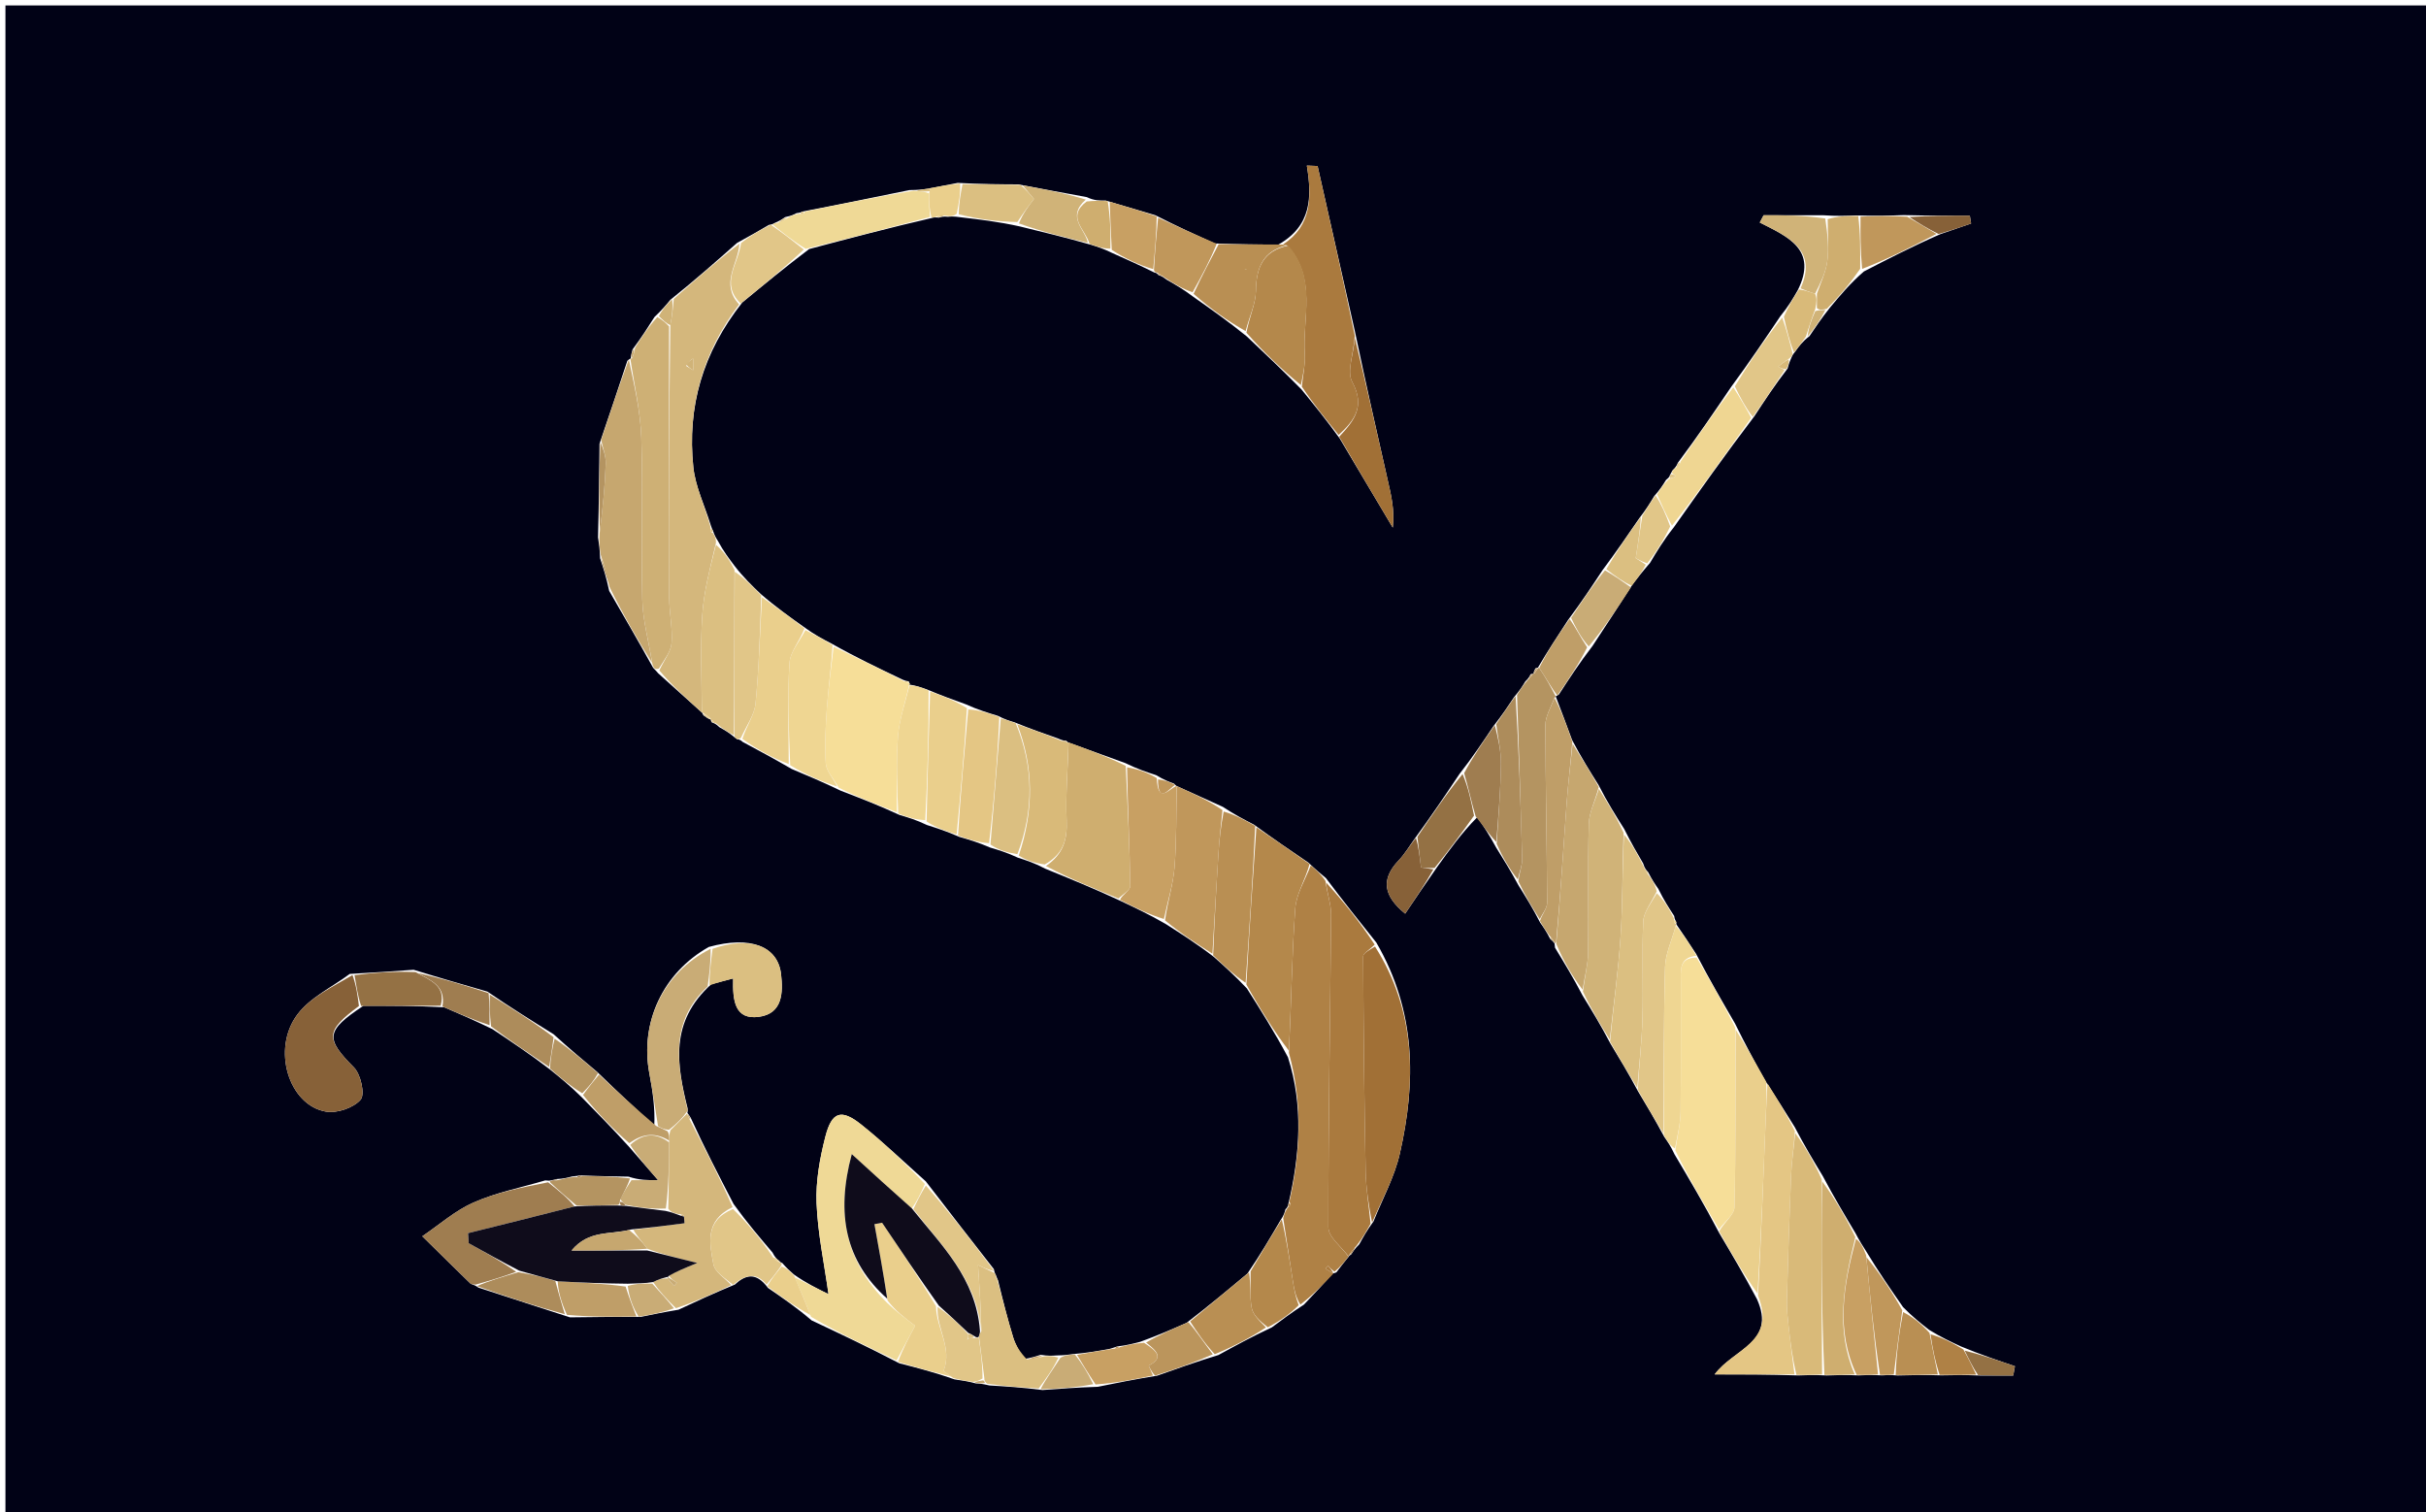 <svg version="1.1" id="Layer_1" xmlns="http://www.w3.org/2000/svg" xmlns:xlink="http://www.w3.org/1999/xlink" x="0px" y="0px"
	 width="100%" viewBox="0 0 446 278" enable-background="new 0 0 446 278" xml:space="preserve">
<path fill="#010216" opacity="1" stroke="none" 
	d="
M320,279 
	C213.333,279 107.167,279 1,279 
	C1,186.333 1,93.667 1,1 
	C149.667,1 298.333,1 447,1 
	C447,93.667 447,186.333 447,279 
	C404.833,279 362.667,279 320,279 
M281.379,123.952 
	C281.228,124.296 281.077,124.64 280.414,125.275 
	C279.908,126.1 279.401,126.925 278.354,128.142 
	C277.258,129.798 276.162,131.454 274.54,133.511 
	C272.654,136.325 270.769,139.139 268.309,142.289 
	C265.731,146.14 263.153,149.99 260.05,154.214 
	C259.086,155.537 258.254,156.986 257.134,158.161 
	C253.827,161.628 254.321,164.677 258.33,167.957 
	C260.178,165.219 261.969,162.565 264.2,159.393 
	C266.463,156.242 268.726,153.09 271.592,150.219 
	C272.703,151.849 273.813,153.479 275.045,155.782 
	C276.354,157.877 277.662,159.972 279.15,162.727 
	C280.456,164.812 281.763,166.897 283.143,169.595 
	C283.72,170.408 284.297,171.222 284.993,172.612 
	C285.28,172.854 285.567,173.097 285.785,173.43 
	C285.785,173.43 285.824,173.538 285.875,174.208 
	C287.532,176.926 289.189,179.644 290.964,183.036 
	C292.623,185.73 294.283,188.425 296.044,191.804 
	C297.698,194.53 299.352,197.256 301.167,200.661 
	C302.712,203.231 304.258,205.801 305.96,208.986 
	C306.557,209.839 307.153,210.692 307.856,212.214 
	C310.583,216.806 313.31,221.398 316.083,226.694 
	C318.336,230.489 320.589,234.284 323.013,238.829 
	C326.586,246.822 318.742,247.899 315.227,252.65 
	C320.119,252.65 325.012,252.65 330.604,252.844 
	C332.061,252.784 333.519,252.724 335.82,252.849 
	C337.54,252.784 339.26,252.72 341.678,252.838 
	C342.874,252.779 344.069,252.721 345.977,252.833 
	C346.704,252.781 347.431,252.729 348.85,252.851 
	C351.318,252.786 353.785,252.721 356.92,252.829 
	C359.048,252.784 361.176,252.739 363.976,252.859 
	C366.022,252.859 368.068,252.859 370.114,252.859 
	C370.218,252.288 370.321,251.716 370.425,251.144 
	C367.288,250.081 364.152,249.017 360.514,247.517 
	C358.685,246.67 356.856,245.824 354.65,244.462 
	C353.153,243.287 351.657,242.111 349.873,240.297 
	C347.631,237.079 345.389,233.86 343.062,229.995 
	C342.481,229.098 341.9,228.202 341.104,226.677 
	C339.155,223.416 337.207,220.156 335.103,216.194 
	C333.421,213.417 331.738,210.639 329.939,207.177 
	C328.272,204.507 326.606,201.836 324.486,198.601 
	C322.685,195.339 320.884,192.077 318.959,188.13 
	C316.61,184.095 314.262,180.061 311.815,175.355 
	C310.6,173.5 309.385,171.644 308.152,169.872 
	C308.152,169.872 308.238,169.87 308.139,169.409 
	C308.139,169.409 307.848,169.037 307.784,168.382 
	C306.834,166.929 305.884,165.476 304.876,163.408 
	C304.3,162.59 303.725,161.772 302.986,160.301 
	C302.677,159.991 302.367,159.68 302.079,158.723 
	C300.975,156.838 299.87,154.953 298.607,152.409 
	C297.05,149.948 295.494,147.486 293.892,144.327 
	C292.298,141.792 290.703,139.257 289.012,136.025 
	C288.024,133.352 287.035,130.679 285.997,127.999 
	C285.997,127.999 286.025,128.041 286.585,127.675 
	C288.446,124.81 290.308,121.944 292.767,118.752 
	C295.124,115.162 297.48,111.572 300.143,107.408 
	C301.04,106.248 301.937,105.088 303.334,103.483 
	C304.581,101.39 305.828,99.298 307.721,96.928 
	C312.46,90.216 317.199,83.503 322.535,76.502 
	C324.383,73.676 326.232,70.849 328.634,67.74 
	C328.789,67.173 328.944,66.606 329.336,65.743 
	C329.433,65.509 329.512,65.269 330.081,64.567 
	C330.72,63.672 331.358,62.777 332.643,61.804 
	C333.724,60.192 334.805,58.581 336.415,56.56 
	C338.268,54.329 340.121,52.098 342.672,49.897 
	C347.115,47.598 351.558,45.298 356.748,43.031 
	C358.622,42.385 360.496,41.739 362.37,41.093 
	C362.294,40.613 362.218,40.134 362.141,39.654 
	C358.363,39.654 354.584,39.654 349.999,39.543 
	C347.346,39.634 344.693,39.725 341.195,39.604 
	C339.466,39.675 337.737,39.745 335.113,39.566 
	C331.483,39.566 327.854,39.566 324.224,39.566 
	C323.989,40.013 323.754,40.459 323.519,40.906 
	C328.66,43.514 334.262,45.875 330.483,53.384 
	C329.633,54.859 328.783,56.334 327.316,58.109 
	C324.502,62.294 321.689,66.478 318.308,71.057 
	C315.187,75.662 312.066,80.267 308.459,85.077 
	C308.333,85.388 308.207,85.699 307.717,86.228 
	C307.465,86.417 307.36,86.667 306.983,87.373 
	C306.936,87.559 306.889,87.745 306.287,88.225 
	C305.738,89.115 305.189,90.004 304.101,91.216 
	C303.375,92.422 302.649,93.628 301.385,95.247 
	C299.297,98.296 297.208,101.345 294.627,104.793 
	C292.696,107.723 290.765,110.652 288.266,113.985 
	C286.38,116.863 284.494,119.742 282.705,122.777 
	C282.705,122.777 282.852,122.666 282.268,122.858 
	C282.092,123.218 281.916,123.579 281.929,123.941 
	C281.929,123.941 281.921,123.751 281.379,123.952 
M130.863,132.805 
	C131.228,132.919 131.594,133.034 132.267,133.685 
	C133.157,134.179 134.047,134.673 135.134,135.618 
	C135.134,135.618 135.539,135.898 135.539,135.898 
	C135.539,135.898 136.03,135.876 136.507,136.368 
	C139.338,137.882 142.168,139.396 145.542,141.358 
	C148.363,142.541 151.183,143.724 154.565,145.355 
	C158.007,146.674 161.45,147.993 165.361,149.807 
	C166.886,150.254 168.411,150.702 170.415,151.663 
	C172.233,152.238 174.052,152.814 176.372,153.845 
	C178.083,154.335 179.795,154.826 182.018,155.8 
	C183.56,156.256 185.102,156.713 187.136,157.668 
	C188.68,158.16 190.224,158.653 192.215,159.714 
	C196.687,161.532 201.159,163.35 206.14,165.673 
	C208.724,166.897 211.308,168.121 214.304,169.852 
	C217.169,171.675 220.034,173.497 223.159,175.905 
	C225.097,177.633 227.035,179.36 229.236,181.709 
	C231.749,185.666 234.261,189.623 236.783,194.361 
	C239.596,203.217 239.033,212.104 236.824,221.451 
	C236.824,221.451 236.766,221.937 236.32,222.296 
	C236.183,222.844 236.046,223.393 235.375,224.375 
	C233.554,227.489 231.733,230.603 229.342,234.099 
	C225.829,237.039 222.315,239.98 218.145,243.17 
	C215.554,244.31 212.963,245.451 209.6,246.669 
	C208.354,246.993 207.109,247.317 205.493,247.498 
	C205.213,247.544 204.997,247.686 204.061,247.946 
	C202.042,248.319 200.023,248.691 197.241,248.92 
	C196.484,249.033 195.727,249.145 194.227,249.168 
	C193.483,249.222 192.739,249.276 191.307,249.058 
	C190.463,249.332 189.619,249.607 188.122,249.859 
	C187.496,248.537 186.703,247.267 186.278,245.884 
	C185.263,242.584 184.422,239.23 183.511,235.497 
	C183.448,235.217 183.289,235.011 183.091,234.393 
	C183.091,234.393 182.808,233.994 182.714,233.301 
	C178.667,228.121 174.619,222.94 170.203,217.168 
	C166.264,213.674 162.456,210.014 158.346,206.734 
	C154.66,203.792 152.915,204.329 151.726,208.98 
	C150.714,212.938 149.955,217.131 150.117,221.178 
	C150.339,226.762 151.531,232.307 152.312,237.901 
	C150.225,236.867 148.154,235.839 145.946,234.282 
	C145.273,233.691 144.599,233.1 143.817,232.179 
	C143.817,232.179 143.477,232.111 143.207,231.735 
	C142.853,231.467 142.5,231.198 142.012,230.241 
	C139.672,227.5 137.331,224.758 134.858,221.325 
	C132.202,216.214 129.546,211.104 126.977,205.475 
	C126.797,205.188 126.616,204.901 126.357,204.558 
	C126.357,204.558 126.453,204.559 126.412,203.745 
	C124.41,195.742 123.066,187.848 130.771,180.921 
	C131.997,180.598 133.223,180.274 134.783,179.863 
	C134.67,184.029 135.116,187.511 139.529,186.919 
	C143.923,186.33 143.954,182.399 143.598,179.139 
	C143.027,173.905 137.929,171.981 130.317,174.073 
	C121.89,178.804 117.609,187.97 119.383,197.342 
	C119.99,200.545 120.446,203.777 120.28,206.952 
	C116.895,203.815 113.509,200.677 109.761,197.025 
	C107.223,194.904 104.686,192.784 101.778,190.122 
	C97.868,187.698 93.958,185.275 89.609,182.287 
	C85.361,181.064 81.113,179.842 76.045,178.273 
	C72.373,178.535 68.701,178.798 64.295,179.036 
	C61.052,181.462 57.074,183.329 54.718,186.429 
	C49.879,192.794 53.064,203.158 59.919,204.348 
	C61.951,204.7 64.996,203.654 66.303,202.145 
	C67.14,201.178 66.338,197.504 65.075,196.229 
	C59.837,190.943 59.781,189.54 66.809,184.897 
	C71.544,184.89 76.28,184.882 81.668,185.165 
	C84.453,186.368 87.239,187.57 90.567,189.204 
	C94.031,191.511 97.494,193.818 101.245,196.702 
	C103.065,198.18 104.884,199.658 106.996,201.75 
	C109.775,204.577 112.554,207.404 115.677,210.846 
	C117.35,212.77 119.022,214.694 120.985,216.952 
	C119.002,216.952 117.539,216.952 115.554,216.301 
	C112.7,216.257 109.846,216.213 106.496,216.066 
	C106.338,216.124 106.18,216.183 105.168,216.267 
	C104.353,216.483 103.538,216.699 102.32,216.742 
	C101.916,216.85 101.511,216.959 101.066,217.026 
	C101.066,217.026 101.046,217.08 100.241,216.989 
	C95.833,218.299 91.25,219.209 87.074,221.046 
	C83.676,222.54 80.765,225.144 77.639,227.257 
	C80.584,230.159 83.523,233.069 86.492,235.947 
	C86.689,236.137 87.119,236.087 87.947,236.694 
	C93.294,238.437 98.641,240.18 104.787,242.165 
	C108.859,242.113 112.931,242.061 117.812,242.077 
	C119.878,241.65 121.943,241.224 124.73,240.763 
	C127.964,239.254 131.199,237.744 135.089,236.141 
	C137.038,234.332 138.987,233.772 141.193,236.758 
	C143.785,238.532 146.378,240.307 149.21,242.725 
	C154.417,245.176 159.625,247.627 165.333,250.609 
	C168.551,251.432 171.768,252.256 175.486,253.569 
	C176.632,253.725 177.778,253.88 179.419,254.315 
	C179.964,254.333 180.51,254.351 181.907,254.686 
	C184.923,254.867 187.939,255.047 191.648,255.527 
	C194.76,255.293 197.873,255.059 201.819,254.932 
	C205.201,254.241 208.583,253.551 212.735,252.89 
	C216.254,251.637 219.772,250.385 224.002,249.09 
	C227.051,247.416 230.1,245.742 233.818,244.006 
	C235.582,242.683 237.345,241.36 239.726,239.817 
	C241.533,237.915 243.34,236.012 245.031,234.032 
	C245.031,234.032 245.11,234.146 245.681,233.894 
	C246.42,232.923 247.159,231.952 247.977,230.963 
	C247.977,230.963 247.956,230.884 248.445,230.558 
	C248.748,230.061 249.051,229.563 249.884,228.742 
	C250.579,227.476 251.274,226.21 252.511,224.522 
	C254.162,220.367 256.382,216.34 257.355,212.032 
	C260.313,198.939 260.411,186.007 253.031,173.273 
	C250.024,169.516 247.016,165.758 243.768,161.428 
	C242.835,160.648 241.902,159.869 240.538,158.576 
	C237.352,156.414 234.166,154.251 230.537,151.594 
	C228.775,150.686 227.014,149.778 224.805,148.319 
	C221.981,147.051 219.157,145.782 216.3,144.48 
	C216.3,144.48 216.253,144.484 215.828,144.052 
	C214.889,143.702 213.95,143.351 212.549,142.496 
	C210.824,141.933 209.099,141.369 206.876,140.274 
	C203.403,139.01 199.93,137.747 196.422,136.499 
	C196.422,136.499 196.386,136.504 196.006,136.164 
	C195.673,136.151 195.34,136.137 194.417,135.72 
	C191.947,134.858 189.476,133.996 186.46,132.763 
	C185.635,132.524 184.811,132.285 183.447,131.589 
	C181.632,131.039 179.817,130.489 177.516,129.454 
	C175.343,128.676 173.169,127.899 170.437,126.748 
	C169.398,126.374 168.359,126 167.114,125.84 
	C167.114,125.84 167.351,125.661 167.034,125.241 
	C166.694,125.204 166.353,125.167 165.441,124.695 
	C161.377,122.758 157.313,120.82 152.879,118.313 
	C151.275,117.481 149.671,116.649 147.733,115.216 
	C145.179,113.403 142.625,111.59 139.837,109.175 
	C138.263,107.668 136.689,106.161 135.037,104.021 
	C134.018,102.683 132.998,101.345 131.972,99.42 
	C131.667,98.941 131.362,98.462 131.046,97.474 
	C130.955,97.331 130.864,97.188 130.601,96.34 
	C129.518,92.857 127.837,89.437 127.463,85.879 
	C126.305,74.881 129.17,64.834 136.458,55.612 
	C140.327,52.422 144.196,49.232 148.758,45.783 
	C156.166,43.815 163.573,41.847 171.49,40.031 
	C171.66,39.982 171.83,39.933 172.619,40.01 
	C173.015,39.882 173.411,39.753 174.28,39.852 
	C174.795,39.802 175.31,39.751 176.546,39.934 
	C180.016,40.335 183.485,40.736 187.513,41.63 
	C191.669,42.636 195.825,43.642 200.61,45.008 
	C201.733,45.36 202.855,45.712 204.487,46.514 
	C206.99,47.628 209.493,48.741 212.256,50.114 
	C212.256,50.114 212.621,50.087 212.952,50.554 
	C213.305,50.671 213.659,50.789 214.449,51.396 
	C215.968,52.262 217.487,53.128 219.373,54.554 
	C222.554,56.789 225.735,59.024 229.213,61.84 
	C232.456,64.904 235.699,67.967 239.285,71.609 
	C241.555,74.392 243.826,77.176 246.3,80.608 
	C249.55,86.068 252.799,91.529 256.049,96.989 
	C256.421,93.73 255.731,90.953 255.097,88.163 
	C253.092,79.348 251.109,70.528 249.085,60.905 
	C246.8,50.776 244.514,40.647 242.229,30.518 
	C241.57,30.493 240.91,30.467 240.251,30.442 
	C241.201,36.165 241.158,41.516 234.977,44.987 
	C231.334,44.951 227.691,44.916 223.305,44.752 
	C219.84,43.177 216.374,41.602 212.386,39.559 
	C209.596,38.734 206.805,37.91 203.261,36.856 
	C202.214,36.878 201.166,36.901 199.796,36.237 
	C195.863,35.518 191.931,34.798 187.208,33.897 
	C183.789,33.88 180.369,33.862 176.068,33.622 
	C174.365,33.948 172.662,34.274 170.528,34.706 
	C169.72,34.817 168.912,34.928 167.185,34.946 
	C160.777,36.262 154.369,37.577 147.437,38.904 
	C147.295,39.005 147.153,39.106 146.444,39.182 
	C145.955,39.437 145.467,39.692 144.347,39.908 
	C143.858,40.255 143.368,40.602 142.408,40.994 
	C142.408,40.994 142.028,41.275 141.355,41.347 
	C139.605,42.367 137.855,43.387 135.501,44.659 
	C131.625,48.088 127.749,51.516 123.246,55.111 
	C122.463,56.057 121.68,57.004 120.322,58.275 
	C119.134,60.153 117.946,62.032 116.285,64.248 
	C116.136,64.799 115.987,65.349 115.946,65.943 
	C115.946,65.943 115.87,65.855 115.336,66.314 
	C113.73,71.168 112.123,76.022 110.214,81.575 
	C110.158,87.047 110.103,92.519 109.944,98.793 
	C110.105,99.847 110.267,100.9 110.328,102.655 
	C110.904,104.395 111.479,106.135 111.999,108.634 
	C114.631,113.167 117.264,117.701 120.024,122.672 
	C120.202,122.957 120.459,123.097 120.982,123.748 
	C123.659,126.148 126.337,128.548 129.049,131.001 
	C129.049,131.001 129.096,130.96 129.315,131.494 
	C129.779,131.829 130.244,132.165 130.752,132.311 
	C130.752,132.311 130.557,132.307 130.863,132.805 
z"/>
<path fill="#D4B77C" opacity="1" stroke="none" 
	d="
M131.057,97.984 
	C131.362,98.462 131.667,98.941 131.613,99.843 
	C130.504,104.57 129.368,108.851 129.095,113.186 
	C128.723,119.085 129.01,125.026 129.015,130.949 
	C126.337,128.548 123.659,126.148 121.213,123.245 
	C122.154,121.23 123.356,119.753 123.465,118.198 
	C123.659,115.431 123.036,112.618 123.027,109.823 
	C122.975,93.216 123,76.608 123.227,59.769 
	C123.593,58.007 123.733,56.476 123.873,54.945 
	C127.749,51.516 131.625,48.088 135.938,44.795 
	C135.71,48.584 132.34,52.116 135.879,55.958 
	C129.17,64.834 126.305,74.881 127.463,85.879 
	C127.837,89.437 129.518,92.857 130.606,96.821 
	C130.57,97.63 130.719,97.857 131.057,97.984 
M126.147,67.27 
	C126.576,67.531 127.005,67.791 127.434,68.052 
	C127.43,67.336 127.427,66.621 127.423,65.906 
	C126.997,66.172 126.571,66.438 126.147,67.27 
z"/>
<path fill="#AF8145" opacity="1" stroke="none" 
	d="
M245.146,234.11 
	C243.34,236.012 241.533,237.915 239.059,239.818 
	C238.151,238.35 237.899,236.882 237.671,235.41 
	C237.078,231.588 236.495,227.764 235.909,223.942 
	C236.046,223.393 236.183,222.844 236.694,222.05 
	C237.346,221.546 237.332,221.279 237.027,221.005 
	C239.033,212.104 239.596,203.217 236.955,193.54 
	C237.418,184.138 237.5,175.543 238.125,166.988 
	C238.321,164.3 239.98,161.72 240.969,159.09 
	C241.902,159.869 242.835,160.648 243.684,161.956 
	C243.987,164.344 244.724,166.207 244.71,168.063 
	C244.557,187.252 244.18,206.439 244.214,225.626 
	C244.217,227.413 246.613,229.196 247.898,230.981 
	C247.159,231.952 246.42,232.923 245.329,233.758 
	C244.699,233.307 244.421,232.991 244.143,232.675 
	C243.993,232.86 243.843,233.044 243.693,233.229 
	C244.177,233.522 244.662,233.816 245.146,234.11 
z"/>
<path fill="#AA7A3E" opacity="1" stroke="none" 
	d="
M247.938,230.972 
	C246.613,229.196 244.217,227.413 244.214,225.626 
	C244.18,206.439 244.557,187.252 244.71,168.063 
	C244.724,166.207 243.987,164.344 243.804,162.243 
	C247.016,165.758 250.024,169.516 252.721,173.646 
	C251.784,174.617 250.607,175.216 250.61,175.81 
	C250.669,188.948 250.805,202.087 251.06,215.223 
	C251.123,218.468 251.653,221.704 251.969,224.944 
	C251.274,226.21 250.579,227.476 249.351,229.044 
	C248.531,229.859 248.244,230.371 247.956,230.884 
	C247.956,230.884 247.977,230.963 247.938,230.972 
z"/>
<path fill="#EFD996" opacity="1" stroke="none" 
	d="
M164.832,250.079 
	C159.625,247.627 154.417,245.176 149.086,242.051 
	C148.003,239.189 147.042,237 146.082,234.812 
	C148.154,235.839 150.225,236.867 152.312,237.901 
	C151.531,232.307 150.339,226.762 150.117,221.178 
	C149.955,217.131 150.714,212.938 151.726,208.98 
	C152.915,204.329 154.66,203.792 158.346,206.734 
	C162.456,210.014 166.264,213.674 170.03,217.647 
	C169.212,219.509 168.566,220.893 167.617,222.116 
	C163.875,218.811 160.435,215.668 156.593,212.159 
	C153.621,223.212 155.455,231.928 163.095,239.498 
	C164.629,240.966 166.103,242.085 168.239,243.708 
	C167.164,245.719 165.998,247.899 164.832,250.079 
z"/>
<path fill="#F6DE98" opacity="1" stroke="none" 
	d="
M316.037,225.99 
	C313.31,221.398 310.583,216.806 307.988,211.461 
	C308.414,208.605 308.935,206.505 308.962,204.398 
	C309.063,196.47 308.988,188.539 309.013,180.609 
	C309.02,178.511 308.551,176.034 311.914,176.026 
	C314.262,180.061 316.61,184.095 319.001,188.896 
	C319.03,200.412 319.121,211.165 318.87,221.91 
	C318.837,223.291 317.025,224.631 316.037,225.99 
z"/>
<path fill="#F6DE98" opacity="1" stroke="none" 
	d="
M153.249,118.882 
	C157.313,120.82 161.377,122.758 165.912,125.083 
	C166.705,125.534 167.028,125.598 167.351,125.661 
	C167.351,125.661 167.114,125.84 167.085,126.132 
	C166.372,129.387 165.32,132.322 165.088,135.32 
	C164.728,139.961 164.929,144.646 164.893,149.312 
	C161.45,147.993 158.007,146.674 154.19,144.807 
	C153.113,142.955 151.891,141.683 151.81,140.342 
	C151.602,136.892 151.778,133.404 152.03,129.947 
	C152.299,126.249 152.831,122.57 153.249,118.882 
z"/>
<path fill="#AA7A3E" opacity="1" stroke="none" 
	d="
M235.89,44.916 
	C241.158,41.516 241.201,36.165 240.251,30.442 
	C240.91,30.467 241.57,30.493 242.229,30.518 
	C244.514,40.647 246.8,50.776 249.069,61.739 
	C248.829,65.151 247.564,68.291 248.59,70.196 
	C251,74.669 249.041,77.259 246.096,79.959 
	C243.826,77.176 241.555,74.392 239.331,71.073 
	C239.559,68.753 240,66.949 239.878,65.185 
	C239.41,58.432 242.178,51.163 236.594,45.102 
	C236.357,45.052 235.89,44.916 235.89,44.916 
z"/>
<path fill="#CEB075" opacity="1" stroke="none" 
	d="
M123,60 
	C123,76.608 122.975,93.216 123.027,109.823 
	C123.036,112.618 123.659,115.431 123.465,118.198 
	C123.356,119.753 122.154,121.23 121.12,122.917 
	C120.459,123.097 120.202,122.957 119.934,122.052 
	C119.229,117.725 118.176,114.028 118.083,110.308 
	C117.835,100.367 118.223,90.408 117.903,80.472 
	C117.745,75.583 116.58,70.726 115.87,65.855 
	C115.87,65.855 115.946,65.943 116.18,65.897 
	C116.529,65.205 116.644,64.558 116.758,63.91 
	C117.946,62.032 119.134,60.153 120.847,58.287 
	C121.915,58.866 122.457,59.433 123,60 
z"/>
<path fill="#A17036" opacity="1" stroke="none" 
	d="
M252.24,224.733 
	C251.653,221.704 251.123,218.468 251.06,215.223 
	C250.805,202.087 250.669,188.948 250.61,175.81 
	C250.607,175.216 251.784,174.617 252.782,173.996 
	C260.411,186.007 260.313,198.939 257.355,212.032 
	C256.382,216.34 254.162,220.367 252.24,224.733 
z"/>
<path fill="#CFAE6F" opacity="1" stroke="none" 
	d="
M196.457,136.484 
	C199.93,137.747 203.403,139.01 206.955,140.786 
	C207.322,148.489 207.68,155.678 207.795,162.871 
	C207.807,163.625 206.387,164.402 205.632,165.168 
	C201.159,163.35 196.687,161.532 192.289,159.197 
	C195.52,156.971 196.233,154.309 196.09,150.841 
	C195.893,146.068 196.306,141.271 196.457,136.484 
z"/>
<path fill="#C6A76F" opacity="1" stroke="none" 
	d="
M115.603,66.084 
	C116.58,70.726 117.745,75.583 117.903,80.472 
	C118.223,90.408 117.835,100.367 118.083,110.308 
	C118.176,114.028 119.229,117.725 119.87,121.833 
	C117.264,117.701 114.631,113.167 112.041,107.873 
	C111.531,105.393 110.979,103.673 110.428,101.953 
	C110.267,100.9 110.105,99.847 110.232,98.059 
	C110.819,93.29 111.221,89.259 111.359,85.22 
	C111.408,83.783 110.816,82.325 110.517,80.876 
	C112.123,76.022 113.73,71.168 115.603,66.084 
z"/>
<path fill="#E4C684" opacity="1" stroke="none" 
	d="
M324.939,199.166 
	C326.606,201.836 328.272,204.507 329.976,207.95 
	C329.76,211.164 329.378,213.602 329.275,216.05 
	C328.954,223.722 328.711,231.398 328.505,239.074 
	C328.462,240.675 328.653,242.29 328.829,243.888 
	C329.151,246.813 329.542,249.73 329.904,252.65 
	C325.012,252.65 320.119,252.65 315.227,252.65 
	C318.742,247.899 326.586,246.822 323.199,238.165 
	C323.795,226.805 324.201,216.107 324.62,205.411 
	C324.702,203.328 324.832,201.248 324.939,199.166 
z"/>
<path fill="#B4884B" opacity="1" stroke="none" 
	d="
M240.754,158.833 
	C239.98,161.72 238.321,164.3 238.125,166.988 
	C237.5,175.543 237.418,184.138 236.95,193.149 
	C234.261,189.623 231.749,185.666 229.131,180.971 
	C229.677,170.853 230.328,161.471 230.979,152.089 
	C234.166,154.251 237.352,156.414 240.754,158.833 
z"/>
<path fill="#D4B77C" opacity="1" stroke="none" 
	d="
M134.433,236.234 
	C131.199,237.744 127.964,239.254 124.271,240.484 
	C122.517,238.794 121.221,237.383 120.063,235.681 
	C121.017,235.176 121.831,234.962 122.768,235.012 
	C123.232,235.644 123.575,236.012 123.917,236.381 
	C124.092,236.19 124.266,236 124.44,235.809 
	C123.865,235.434 123.29,235.059 122.968,234.44 
	C124.441,233.698 125.662,233.2 128.183,232.171 
	C124.155,231.165 121.584,230.522 118.999,229.549 
	C118.006,228.199 117.026,227.179 116.455,226.07 
	C119.858,225.627 122.851,225.276 125.836,224.867 
	C125.859,224.864 125.771,224.058 125.741,223.446 
	C125.494,223.236 125.242,223.208 124.697,223.175 
	C123.851,222.986 123.299,222.801 122.847,222.187 
	C122.964,217.839 122.982,213.92 123.012,209.67 
	C123.027,208.896 123.03,208.454 123.27,207.749 
	C124.489,206.51 125.471,205.534 126.453,204.559 
	C126.453,204.559 126.357,204.558 126.37,204.843 
	C126.552,205.416 126.722,205.705 126.891,205.994 
	C129.546,211.104 132.202,216.214 134.685,221.905 
	C129.437,224.427 130.475,228.671 131.154,232.411 
	C131.412,233.837 133.292,234.969 134.433,236.234 
z"/>
<path fill="#EACF8C" opacity="1" stroke="none" 
	d="
M324.713,198.883 
	C324.832,201.248 324.702,203.328 324.62,205.411 
	C324.201,216.107 323.795,226.805 323.113,237.79 
	C320.589,234.284 318.336,230.489 316.06,226.342 
	C317.025,224.631 318.837,223.291 318.87,221.91 
	C319.121,211.165 319.03,200.412 319.064,189.239 
	C320.884,192.077 322.685,195.339 324.713,198.883 
z"/>
<path fill="#876138" opacity="1" stroke="none" 
	d="
M65.987,184.935 
	C59.781,189.54 59.837,190.943 65.075,196.229 
	C66.338,197.504 67.14,201.178 66.303,202.145 
	C64.996,203.654 61.951,204.7 59.919,204.348 
	C53.064,203.158 49.879,192.794 54.718,186.429 
	C57.074,183.329 61.052,181.462 64.806,179.245 
	C65.539,181.281 65.763,183.108 65.987,184.935 
z"/>
<path fill="#D0B378" opacity="1" stroke="none" 
	d="
M295.942,191.119 
	C294.283,188.425 292.623,185.73 291.002,182.265 
	C291.361,179.39 291.927,177.289 291.956,175.181 
	C292.066,167.264 291.866,159.341 292.09,151.429 
	C292.151,149.278 293.292,147.159 293.938,145.025 
	C295.494,147.486 297.05,149.948 298.48,153.089 
	C298.234,159.869 298.331,165.983 297.933,172.064 
	C297.517,178.432 296.626,184.769 295.942,191.119 
z"/>
<path fill="#C0975B" opacity="1" stroke="none" 
	d="
M222.899,175.32 
	C220.034,173.497 217.169,171.675 214.179,169.195 
	C214.703,165.516 215.685,162.52 215.926,159.466 
	C216.317,154.502 216.223,149.5 216.334,144.513 
	C219.157,145.782 221.981,147.051 224.735,148.908 
	C224.444,151.917 224.169,154.332 224.012,156.755 
	C223.613,162.942 223.266,169.132 222.899,175.32 
z"/>
<path fill="#B49461" opacity="1" stroke="none" 
	d="
M278.895,127.75 
	C279.401,126.925 279.908,126.1 280.882,124.966 
	C281.541,124.355 281.731,124.053 281.921,123.751 
	C281.921,123.751 281.929,123.941 282.082,123.787 
	C282.441,123.311 282.647,122.988 282.852,122.666 
	C282.852,122.666 282.705,122.777 283.018,122.857 
	C284.229,124.638 285.127,126.34 286.025,128.041 
	C286.025,128.041 285.997,127.999 285.772,128.29 
	C285.045,130.144 284.108,131.707 284.111,133.269 
	C284.128,144.165 284.379,155.06 284.427,165.956 
	C284.431,166.963 283.543,167.974 283.069,168.982 
	C281.763,166.897 280.456,164.812 279.134,162.006 
	C279.37,160.161 279.863,159.031 279.834,157.915 
	C279.573,147.859 279.221,137.805 278.895,127.75 
z"/>
<path fill="#9F7D50" opacity="1" stroke="none" 
	d="
M87.441,236.148 
	C87.119,236.087 86.689,236.137 86.492,235.947 
	C83.523,233.069 80.584,230.159 77.639,227.257 
	C80.765,225.144 83.676,222.54 87.074,221.046 
	C91.25,219.209 95.833,218.299 100.772,217.335 
	C102.875,218.998 104.447,220.315 105.621,221.776 
	C98.831,223.509 92.44,225.099 86.048,226.689 
	C86.087,227.305 86.126,227.921 86.165,228.536 
	C89.14,230.192 92.115,231.848 94.896,233.791 
	C92.281,234.769 89.861,235.459 87.441,236.148 
z"/>
<path fill="#D9BA79" opacity="1" stroke="none" 
	d="
M330.254,252.747 
	C329.542,249.73 329.151,246.813 328.829,243.888 
	C328.653,242.29 328.462,240.675 328.505,239.074 
	C328.711,231.398 328.954,223.722 329.275,216.05 
	C329.378,213.602 329.76,211.164 330.035,208.292 
	C331.738,210.639 333.421,213.417 334.906,216.805 
	C334.798,229.166 334.888,240.915 334.977,252.665 
	C333.519,252.724 332.061,252.784 330.254,252.747 
z"/>
<path fill="#C8A063" opacity="1" stroke="none" 
	d="
M216.317,144.496 
	C216.223,149.5 216.317,154.502 215.926,159.466 
	C215.685,162.52 214.703,165.516 213.973,168.942 
	C211.308,168.121 208.724,166.897 205.886,165.42 
	C206.387,164.402 207.807,163.625 207.795,162.871 
	C207.68,155.678 207.322,148.489 207.204,141.052 
	C209.099,141.369 210.824,141.933 212.657,143.037 
	C212.894,147.86 214.854,145.092 216.253,144.484 
	C216.253,144.484 216.3,144.48 216.317,144.496 
z"/>
<path fill="#B4884B" opacity="1" stroke="none" 
	d="
M236.832,45.153 
	C242.178,51.163 239.41,58.432 239.878,65.185 
	C240,66.949 239.559,68.753 239.159,70.784 
	C235.699,67.967 232.456,64.904 229.142,61.155 
	C229.714,58.128 230.863,55.793 230.891,53.445 
	C230.944,49.087 232.295,46.094 236.832,45.153 
z"/>
<path fill="#DBBF81" opacity="1" stroke="none" 
	d="
M295.993,191.462 
	C296.626,184.769 297.517,178.432 297.933,172.064 
	C298.331,165.983 298.234,159.869 298.56,153.419 
	C299.87,154.953 300.975,156.838 302.193,159.35 
	C302.587,160.303 302.868,160.628 303.149,160.953 
	C303.725,161.772 304.3,162.59 304.569,163.886 
	C303.507,166.03 302.177,167.672 302.1,169.369 
	C301.832,175.315 302.118,181.283 301.954,187.236 
	C301.837,191.49 301.336,195.734 301.006,199.982 
	C299.352,197.256 297.698,194.53 295.993,191.462 
z"/>
<path fill="#C9AC76" opacity="1" stroke="none" 
	d="
M126.433,204.152 
	C125.471,205.534 124.489,206.51 122.974,207.705 
	C121.951,207.615 121.461,207.306 120.97,206.996 
	C120.446,203.777 119.99,200.545 119.383,197.342 
	C117.609,187.97 121.89,178.804 130.645,174.42 
	C130.681,176.955 130.389,179.143 130.098,181.331 
	C123.066,187.848 124.41,195.742 126.433,204.152 
z"/>
<path fill="#C6A76F" opacity="1" stroke="none" 
	d="
M293.915,144.676 
	C293.292,147.159 292.151,149.278 292.09,151.429 
	C291.866,159.341 292.066,167.264 291.956,175.181 
	C291.927,177.289 291.361,179.39 290.944,181.928 
	C289.189,179.644 287.532,176.926 286.103,173.507 
	C286.887,164.392 287.405,155.976 288.017,147.567 
	C288.28,143.945 288.738,140.337 289.108,136.722 
	C290.703,139.257 292.298,141.792 293.915,144.676 
z"/>
<path fill="#B98F53" opacity="1" stroke="none" 
	d="
M223.029,175.612 
	C223.266,169.132 223.613,162.942 224.012,156.755 
	C224.169,154.332 224.444,151.917 224.959,149.183 
	C227.014,149.778 228.775,150.686 230.758,151.842 
	C230.328,161.471 229.677,170.853 228.999,180.661 
	C227.035,179.36 225.097,177.633 223.029,175.612 
z"/>
<path fill="#EFD692" opacity="1" stroke="none" 
	d="
M153.064,118.597 
	C152.831,122.57 152.299,126.249 152.03,129.947 
	C151.778,133.404 151.602,136.892 151.81,140.342 
	C151.891,141.683 153.113,142.955 153.91,144.583 
	C151.183,143.724 148.363,142.541 145.272,140.672 
	C145.002,133.936 144.747,127.87 145.143,121.846 
	C145.278,119.782 147.045,117.824 148.066,115.818 
	C149.671,116.649 151.275,117.481 153.064,118.597 
z"/>
<path fill="#CFAE6F" opacity="1" stroke="none" 
	d="
M335.398,252.757 
	C334.888,240.915 334.798,229.166 334.984,217.156 
	C337.207,220.156 339.155,223.416 341.092,227.429 
	C338.919,236.33 337.418,244.482 340.98,252.655 
	C339.26,252.72 337.54,252.784 335.398,252.757 
z"/>
<path fill="#EACF8C" opacity="1" stroke="none" 
	d="
M147.9,115.517 
	C147.045,117.824 145.278,119.782 145.143,121.846 
	C144.747,127.87 145.002,133.936 145.001,140.448 
	C142.168,139.396 139.338,137.882 136.477,135.826 
	C137.299,133.303 138.701,131.375 138.899,129.331 
	C139.531,122.836 139.714,116.298 140.071,109.777 
	C142.625,111.59 145.179,113.403 147.9,115.517 
z"/>
<path fill="#E1C688" opacity="1" stroke="none" 
	d="
M301.087,200.322 
	C301.336,195.734 301.837,191.49 301.954,187.236 
	C302.118,181.283 301.832,175.315 302.1,169.369 
	C302.177,167.672 303.507,166.03 304.598,164.193 
	C305.884,165.476 306.834,166.929 307.737,168.84 
	C307.682,169.623 307.865,169.814 308.238,169.87 
	C308.238,169.87 308.152,169.872 308.062,170.227 
	C307.322,172.969 306.173,175.342 306.108,177.745 
	C305.831,187.949 305.876,198.161 305.803,208.371 
	C304.258,205.801 302.712,203.231 301.087,200.322 
z"/>
<path fill="#EFD996" opacity="1" stroke="none" 
	d="
M170.981,39.879 
	C163.573,41.847 156.166,43.815 148.121,45.741 
	C145.665,44.225 143.846,42.75 142.028,41.275 
	C142.028,41.275 142.408,40.994 142.95,40.963 
	C143.988,40.603 144.483,40.275 144.979,39.947 
	C145.467,39.692 145.955,39.437 146.858,39.294 
	C147.649,39.445 147.879,39.274 147.961,38.893 
	C154.369,37.577 160.777,36.262 167.993,35.062 
	C169.51,35.219 170.219,35.26 170.793,35.566 
	C170.765,37.18 170.873,38.53 170.981,39.879 
z"/>
<path fill="#D9BA79" opacity="1" stroke="none" 
	d="
M196.44,136.491 
	C196.306,141.271 195.893,146.068 196.09,150.841 
	C196.233,154.309 195.52,156.971 192.065,158.913 
	C190.224,158.653 188.68,158.16 187.287,157.274 
	C190.098,148.914 190.044,140.996 187.006,133.134 
	C189.476,133.996 191.947,134.858 194.904,136.091 
	C195.723,136.476 196.054,136.49 196.386,136.504 
	C196.386,136.504 196.422,136.499 196.44,136.491 
z"/>
<path fill="#EACF8C" opacity="1" stroke="none" 
	d="
M170.996,127.122 
	C173.169,127.899 175.343,128.676 177.759,130.169 
	C177.291,138.386 176.581,145.888 175.871,153.39 
	C174.052,152.814 172.233,152.238 170.345,151.014 
	C170.515,142.617 170.756,134.869 170.996,127.122 
z"/>
<path fill="#BF9E68" opacity="1" stroke="none" 
	d="
M289.06,136.373 
	C288.738,140.337 288.28,143.945 288.017,147.567 
	C287.405,155.976 286.887,164.392 286.078,173.172 
	C285.824,173.538 285.785,173.43 285.718,173.122 
	C285.392,172.555 285.133,172.296 284.874,172.036 
	C284.297,171.222 283.72,170.408 283.106,169.289 
	C283.543,167.974 284.431,166.963 284.427,165.956 
	C284.379,155.06 284.128,144.165 284.111,133.269 
	C284.108,131.707 285.045,130.144 285.797,128.294 
	C287.035,130.679 288.024,133.352 289.06,136.373 
z"/>
<path fill="#EACF8C" opacity="1" stroke="none" 
	d="
M165.083,250.344 
	C165.998,247.899 167.164,245.719 168.239,243.708 
	C166.103,242.085 164.629,240.966 163.166,239.074 
	C162.37,233.88 161.564,229.457 160.757,225.035 
	C161.226,224.947 161.695,224.859 162.164,224.772 
	C165.55,229.811 168.936,234.851 172.075,240.105 
	C172.142,244.217 175.092,247.744 173.491,251.953 
	C173.43,252.115 174.463,252.694 174.986,253.079 
	C171.768,252.256 168.551,251.432 165.083,250.344 
z"/>
<path fill="#DBBF81" opacity="1" stroke="none" 
	d="
M129.032,130.975 
	C129.01,125.026 128.723,119.085 129.095,113.186 
	C129.368,108.851 130.504,104.57 131.617,100.136 
	C132.998,101.345 134.018,102.683 135.033,104.781 
	C134.998,115.416 134.968,125.292 134.937,135.167 
	C134.047,134.673 133.157,134.179 131.931,133.201 
	C131.249,132.581 130.903,132.444 130.557,132.307 
	C130.557,132.307 130.752,132.311 130.653,132.111 
	C130.068,131.595 129.582,131.278 129.096,130.96 
	C129.096,130.96 129.049,131.001 129.032,130.975 
z"/>
<path fill="#EFD692" opacity="1" stroke="none" 
	d="
M307.403,86.979 
	C307.36,86.667 307.465,86.417 308.099,85.975 
	C308.728,85.49 308.883,85.206 308.945,84.872 
	C312.066,80.267 315.187,75.662 318.652,71.222 
	C319.977,73.188 320.958,74.989 321.939,76.79 
	C317.199,83.503 312.46,90.216 307.378,96.636 
	C306.237,94.526 305.439,92.71 304.641,90.894 
	C305.189,90.004 305.738,89.115 306.777,88.091 
	C307.529,87.818 307.792,87.678 308.055,87.538 
	C307.837,87.352 307.62,87.166 307.403,86.979 
z"/>
<path fill="#DBBF81" opacity="1" stroke="none" 
	d="
M130.434,181.126 
	C130.389,179.143 130.681,176.955 130.997,174.416 
	C137.929,171.981 143.027,173.905 143.598,179.139 
	C143.954,182.399 143.923,186.33 139.529,186.919 
	C135.116,187.511 134.67,184.029 134.783,179.863 
	C133.223,180.274 131.997,180.598 130.434,181.126 
z"/>
<path fill="#E1C688" opacity="1" stroke="none" 
	d="
M135.036,135.393 
	C134.968,125.292 134.998,115.416 135.072,105.097 
	C136.689,106.161 138.263,107.668 139.954,109.476 
	C139.714,116.298 139.531,122.836 138.899,129.331 
	C138.701,131.375 137.299,133.303 136.239,135.58 
	C136.03,135.876 135.539,135.898 135.539,135.898 
	C135.539,135.898 135.134,135.618 135.036,135.393 
z"/>
<path fill="#DBBF81" opacity="1" stroke="none" 
	d="
M190.954,255.228 
	C187.939,255.047 184.923,254.867 181.472,254.362 
	C181.036,254.038 180.945,253.72 180.964,253.359 
	C180.634,250.621 180.286,248.243 179.965,245.632 
	C179.992,245.4 180.225,244.994 180.414,244.705 
	C180.339,240.509 180.074,236.602 179.799,232.558 
	C180.556,232.92 181.682,233.457 182.808,233.994 
	C182.808,233.994 183.091,234.393 183.134,234.809 
	C183.277,235.456 183.388,235.68 183.512,235.898 
	C184.422,239.23 185.263,242.584 186.278,245.884 
	C186.703,247.267 187.496,248.537 188.785,249.896 
	C190.298,249.732 191.147,249.531 191.996,249.33 
	C192.739,249.276 193.483,249.222 194.564,249.567 
	C193.586,251.72 192.27,253.474 190.954,255.228 
z"/>
<path fill="#B98F53" opacity="1" stroke="none" 
	d="
M236.594,45.102 
	C232.295,46.094 230.944,49.087 230.891,53.445 
	C230.863,55.793 229.714,58.128 228.994,60.864 
	C225.735,59.024 222.554,56.789 219.429,54.011 
	C221.005,50.605 222.527,47.743 224.048,44.88 
	C227.691,44.916 231.334,44.951 235.434,44.952 
	C235.89,44.916 236.357,45.052 236.594,45.102 
M229.216,49.52 
	C229.08,49.527 228.945,49.533 228.81,49.539 
	C228.9,49.583 228.99,49.626 229.216,49.52 
z"/>
<path fill="#DBBF81" opacity="1" stroke="none" 
	d="
M186.733,132.948 
	C190.044,140.996 190.098,148.914 187.041,157.025 
	C185.102,156.713 183.56,156.256 182.084,155.245 
	C182.762,147.142 183.374,139.594 183.986,132.047 
	C184.811,132.285 185.635,132.524 186.733,132.948 
z"/>
<path fill="#EFD692" opacity="1" stroke="none" 
	d="
M170.717,126.935 
	C170.756,134.869 170.515,142.617 170.105,150.757 
	C168.411,150.702 166.886,150.254 165.127,149.559 
	C164.929,144.646 164.728,139.961 165.088,135.32 
	C165.32,132.322 166.372,129.387 167.188,126.025 
	C168.359,126 169.398,126.374 170.717,126.935 
z"/>
<path fill="#E4C684" opacity="1" stroke="none" 
	d="
M183.716,131.818 
	C183.374,139.594 182.762,147.142 181.829,155.003 
	C179.795,154.826 178.083,154.335 176.121,153.617 
	C176.581,145.888 177.291,138.386 178.002,130.412 
	C179.817,130.489 181.632,131.039 183.716,131.818 
z"/>
<path fill="#A17036" opacity="1" stroke="none" 
	d="
M246.198,80.284 
	C249.041,77.259 251,74.669 248.59,70.196 
	C247.564,68.291 248.829,65.151 249.085,62.142 
	C251.109,70.528 253.092,79.348 255.097,88.163 
	C255.731,90.953 256.421,93.73 256.049,96.989 
	C252.799,91.529 249.55,86.068 246.198,80.284 
z"/>
<path fill="#EFD692" opacity="1" stroke="none" 
	d="
M305.881,208.678 
	C305.876,198.161 305.831,187.949 306.108,177.745 
	C306.173,175.342 307.322,172.969 308.072,170.185 
	C309.385,171.644 310.6,173.5 311.864,175.691 
	C308.551,176.034 309.02,178.511 309.013,180.609 
	C308.988,188.539 309.063,196.47 308.962,204.398 
	C308.935,206.505 308.414,208.605 307.935,211.126 
	C307.153,210.692 306.557,209.839 305.881,208.678 
z"/>
<path fill="#B4884B" opacity="1" stroke="none" 
	d="
M235.642,224.158 
	C236.495,227.764 237.078,231.588 237.671,235.41 
	C237.899,236.882 238.151,238.35 238.75,239.928 
	C237.345,241.36 235.582,242.683 233.074,243.993 
	C231.558,242.8 230.342,241.699 230.112,240.421 
	C229.719,238.245 229.946,235.957 229.913,233.717 
	C231.733,230.603 233.554,227.489 235.642,224.158 
z"/>
<path fill="#E1C688" opacity="1" stroke="none" 
	d="
M182.761,233.648 
	C181.682,233.457 180.556,232.92 179.799,232.558 
	C180.074,236.602 180.339,240.509 180.343,244.302 
	C179.435,234.993 173.11,228.95 167.919,222.277 
	C168.566,220.893 169.212,219.509 170.215,217.942 
	C174.619,222.94 178.667,228.121 182.761,233.648 
z"/>
<path fill="#E1C688" opacity="1" stroke="none" 
	d="
M134.761,236.188 
	C133.292,234.969 131.412,233.837 131.154,232.411 
	C130.475,228.671 129.437,224.427 134.752,222.251 
	C137.331,224.758 139.672,227.5 141.886,230.796 
	C142.333,231.604 142.905,231.857 143.477,232.111 
	C143.477,232.111 143.817,232.179 143.632,232.659 
	C142.611,234.14 141.774,235.14 140.937,236.141 
	C138.987,233.772 137.038,234.332 134.761,236.188 
z"/>
<path fill="#B98F53" opacity="1" stroke="none" 
	d="
M229.627,233.908 
	C229.946,235.957 229.719,238.245 230.112,240.421 
	C230.342,241.699 231.558,242.8 232.739,244.024 
	C230.1,245.742 227.051,247.416 223.32,248.939 
	C221.358,246.833 220.08,244.877 218.802,242.92 
	C222.315,239.98 225.829,237.039 229.627,233.908 
z"/>
<path fill="#AD8C5B" opacity="1" stroke="none" 
	d="
M278.624,127.946 
	C279.221,137.805 279.573,147.859 279.834,157.915 
	C279.863,159.031 279.37,160.161 279.045,161.675 
	C277.662,159.972 276.354,157.877 275.146,155.101 
	C275.492,149.738 275.88,145.057 275.927,140.373 
	C275.952,137.955 275.372,135.531 275.066,133.11 
	C276.162,131.454 277.258,129.798 278.624,127.946 
z"/>
<path fill="#C8A063" opacity="1" stroke="none" 
	d="
M341.329,252.746 
	C337.418,244.482 338.919,236.33 341.2,227.743 
	C341.9,228.202 342.481,229.098 343.076,230.768 
	C343.815,238.582 344.54,245.622 345.265,252.662 
	C344.069,252.721 342.874,252.779 341.329,252.746 
z"/>
<path fill="#C0975B" opacity="1" stroke="none" 
	d="
M223.677,44.816 
	C222.527,47.743 221.005,50.605 219.245,53.731 
	C217.487,53.128 215.968,52.262 214.028,50.969 
	C213.279,50.391 212.95,50.239 212.621,50.087 
	C212.621,50.087 212.256,50.114 212.143,49.608 
	C212.324,46.077 212.616,43.052 212.909,40.027 
	C216.374,41.602 219.84,43.177 223.677,44.816 
z"/>
<path fill="#E1C688" opacity="1" stroke="none" 
	d="
M141.691,41.311 
	C143.846,42.75 145.665,44.225 147.774,45.871 
	C144.196,49.232 140.327,52.422 136.168,55.785 
	C132.34,52.116 135.71,48.584 136.24,44.669 
	C137.855,43.387 139.605,42.367 141.691,41.311 
z"/>
<path fill="#947144" opacity="1" stroke="none" 
	d="
M270.988,149.939 
	C268.726,153.09 266.463,156.242 263.731,159.556 
	C262.365,159.609 261.469,159.498 261.243,159.47 
	C260.992,157.361 260.784,155.601 260.575,153.841 
	C263.153,149.99 265.731,146.14 268.885,142.29 
	C269.97,144.84 270.479,147.39 270.988,149.939 
z"/>
<path fill="#E1C688" opacity="1" stroke="none" 
	d="
M322.237,76.646 
	C320.958,74.989 319.977,73.188 318.936,71.024 
	C321.689,66.478 324.502,62.294 327.642,58.379 
	C328.503,60.773 329.038,62.898 329.573,65.023 
	C329.512,65.269 329.433,65.509 328.928,65.917 
	C327.986,66.525 327.451,66.959 326.917,67.393 
	C327.305,67.603 327.692,67.813 328.08,68.022 
	C326.232,70.849 324.383,73.676 322.237,76.646 
z"/>
<path fill="#947144" opacity="1" stroke="none" 
	d="
M66.398,184.916 
	C65.763,183.108 65.539,181.281 65.172,179.257 
	C68.701,178.798 72.373,178.535 76.406,178.696 
	C79.206,180.282 81.992,181.19 81.016,184.874 
	C76.28,184.882 71.544,184.89 66.398,184.916 
z"/>
<path fill="#D0B378" opacity="1" stroke="none" 
	d="
M331.005,53.012 
	C334.262,45.875 328.66,43.514 323.519,40.906 
	C323.754,40.459 323.989,40.013 324.224,39.566 
	C327.854,39.566 331.483,39.566 335.559,40.167 
	C336.003,43.214 336.254,45.695 335.921,48.095 
	C335.641,50.113 334.682,52.036 333.691,53.992 
	C332.574,53.659 331.789,53.335 331.005,53.012 
z"/>
<path fill="#9F7D50" opacity="1" stroke="none" 
	d="
M271.29,150.079 
	C270.479,147.39 269.97,144.84 269.172,142.122 
	C270.769,139.139 272.654,136.325 274.803,133.311 
	C275.372,135.531 275.952,137.955 275.927,140.373 
	C275.88,145.057 275.492,149.738 275.085,154.764 
	C273.813,153.479 272.703,151.849 271.29,150.079 
z"/>
<path fill="#D0B378" opacity="1" stroke="none" 
	d="
M187.999,34.079 
	C191.931,34.798 195.863,35.518 199.615,36.691 
	C195.948,39.913 199.569,42.163 199.981,44.648 
	C195.825,43.642 191.669,42.636 187.31,41.067 
	C188.07,39.228 189.035,37.952 190.079,36.571 
	C189.411,35.77 188.705,34.924 187.999,34.079 
z"/>
<path fill="#C0975B" opacity="1" stroke="none" 
	d="
M342.04,39.815 
	C344.693,39.725 347.346,39.634 350.62,39.841 
	C352.827,41.092 354.414,42.045 356.001,42.998 
	C351.558,45.298 347.115,47.598 342.331,49.433 
	C342.006,45.917 342.023,42.866 342.04,39.815 
z"/>
<path fill="#C9AC76" opacity="1" stroke="none" 
	d="
M122.999,210.001 
	C122.982,213.92 122.964,217.839 122.418,222.161 
	C119.608,222.264 117.327,221.965 114.932,221.465 
	C114.592,221.048 114.332,220.885 114.034,220.44 
	C114.711,219.054 115.394,218.003 116.077,216.952 
	C117.539,216.952 119.002,216.952 120.985,216.952 
	C119.022,214.694 117.35,212.77 115.865,210.458 
	C118.35,208.205 120.666,208.246 122.999,210.001 
z"/>
<path fill="#DBBF81" opacity="1" stroke="none" 
	d="
M187.603,33.988 
	C188.705,34.924 189.411,35.77 190.079,36.571 
	C189.035,37.952 188.07,39.228 187.03,40.821 
	C183.485,40.736 180.016,40.335 176.257,39.393 
	C176.295,37.182 176.622,35.514 176.95,33.845 
	C180.369,33.862 183.789,33.88 187.603,33.988 
z"/>
<path fill="#C9AC76" opacity="1" stroke="none" 
	d="
M299.837,107.981 
	C297.48,111.572 295.124,115.162 292.086,118.832 
	C290.549,117.135 289.692,115.359 288.834,113.582 
	C290.765,110.652 292.696,107.723 295.061,104.839 
	C296.943,105.918 298.39,106.95 299.837,107.981 
z"/>
<path fill="#CFAE6F" opacity="1" stroke="none" 
	d="
M341.618,39.71 
	C342.023,42.866 342.006,45.917 341.982,49.417 
	C340.121,52.098 338.268,54.329 335.84,56.774 
	C334.851,56.991 334.436,56.995 334.019,56.623 
	C334.018,55.5 334.021,54.75 334.023,54.001 
	C334.682,52.036 335.641,50.113 335.921,48.095 
	C336.254,45.695 336.003,43.214 336.006,40.292 
	C337.737,39.745 339.466,39.675 341.618,39.71 
z"/>
<path fill="#BF9E68" opacity="1" stroke="none" 
	d="
M117.003,242.008 
	C112.931,242.061 108.859,242.113 104.23,241.709 
	C103.143,239.322 102.613,237.391 102.537,235.539 
	C106.998,235.781 111.006,235.944 115.012,236.504 
	C115.675,238.603 116.339,240.306 117.003,242.008 
z"/>
<path fill="#C8A063" opacity="1" stroke="none" 
	d="
M205.863,247.641 
	C207.109,247.317 208.354,246.993 210.316,246.835 
	C212.523,248.268 214.114,249.523 211.205,251.027 
	C211.156,251.052 211.699,252.224 211.965,252.861 
	C208.583,253.551 205.201,254.241 201.405,254.502 
	C199.995,252.404 199,250.734 198.004,249.064 
	C200.023,248.691 202.042,248.319 204.634,247.939 
	C205.454,247.9 205.673,247.803 205.863,247.641 
z"/>
<path fill="#AD8C5B" opacity="1" stroke="none" 
	d="
M100.958,196.124 
	C97.494,193.818 94.031,191.511 90.276,188.667 
	C90.007,186.37 90.028,184.611 90.048,182.851 
	C93.958,185.275 97.868,187.698 101.776,190.675 
	C101.502,192.86 101.23,194.492 100.958,196.124 
z"/>
<path fill="#C8A063" opacity="1" stroke="none" 
	d="
M212.648,39.793 
	C212.616,43.052 212.324,46.077 212.013,49.478 
	C209.493,48.741 206.99,47.628 204.389,45.93 
	C204.199,42.593 204.107,39.839 204.014,37.086 
	C206.805,37.91 209.596,38.734 212.648,39.793 
z"/>
<path fill="#BF9E68" opacity="1" stroke="none" 
	d="
M123.012,209.67 
	C120.666,208.246 118.35,208.205 115.693,210.15 
	C112.554,207.404 109.775,204.577 107.19,201.282 
	C108.298,199.723 109.211,198.631 110.124,197.539 
	C113.509,200.677 116.895,203.815 120.625,206.974 
	C121.461,207.306 121.951,207.615 122.737,207.968 
	C123.03,208.454 123.027,208.896 123.012,209.67 
z"/>
<path fill="#AD8C5B" opacity="1" stroke="none" 
	d="
M102.083,235.46 
	C102.613,237.391 103.143,239.322 103.83,241.588 
	C98.641,240.18 93.294,238.437 87.694,236.421 
	C89.861,235.459 92.281,234.769 95.264,233.869 
	C97.911,234.259 99.997,234.859 102.083,235.46 
z"/>
<path fill="#E1C688" opacity="1" stroke="none" 
	d="
M179.938,245.865 
	C180.286,248.243 180.634,250.621 180.625,253.405 
	C179.82,253.886 179.372,253.961 178.924,254.035 
	C177.778,253.88 176.632,253.725 175.236,253.324 
	C174.463,252.694 173.43,252.115 173.491,251.953 
	C175.092,247.744 172.142,244.217 172.363,240.239 
	C174.598,241.776 176.297,243.393 177.998,245.258 
	C177.999,245.505 178,246 177.912,246.044 
	C177.823,246.088 177.807,246.317 177.807,246.317 
	C177.807,246.317 178,246 178.283,245.996 
	C178.753,245.976 178.941,245.961 179.332,245.936 
	C179.536,245.927 179.938,245.865 179.938,245.865 
z"/>
<path fill="#C0975B" opacity="1" stroke="none" 
	d="
M345.621,252.748 
	C344.54,245.622 343.815,238.582 343.119,231.091 
	C345.389,233.86 347.631,237.079 349.719,240.874 
	C349.096,245.193 348.627,248.935 348.159,252.677 
	C347.431,252.729 346.704,252.781 345.621,252.748 
z"/>
<path fill="#BB955C" opacity="1" stroke="none" 
	d="
M212.35,252.875 
	C211.699,252.224 211.156,251.052 211.205,251.027 
	C214.114,249.523 212.523,248.268 210.702,246.797 
	C212.963,245.451 215.554,244.31 218.473,243.045 
	C220.08,244.877 221.358,246.833 222.964,248.96 
	C219.772,250.385 216.254,251.637 212.35,252.875 
z"/>
<path fill="#B98F53" opacity="1" stroke="none" 
	d="
M348.504,252.764 
	C348.627,248.935 349.096,245.193 349.863,241.194 
	C351.657,242.111 353.153,243.287 354.725,245.029 
	C355.284,247.949 355.768,250.303 356.252,252.656 
	C353.785,252.721 351.318,252.786 348.504,252.764 
z"/>
<path fill="#B49461" opacity="1" stroke="none" 
	d="
M115.816,216.626 
	C115.394,218.003 114.711,219.054 113.994,220.607 
	C113.96,221.109 113.923,221.447 113.49,221.507 
	C110.711,221.588 108.365,221.61 106.019,221.632 
	C104.447,220.315 102.875,218.998 101.175,217.381 
	C101.046,217.08 101.066,217.026 101.291,217.075 
	C101.918,217.055 102.321,216.985 102.723,216.915 
	C103.538,216.699 104.353,216.483 105.704,216.353 
	C106.239,216.44 106.663,216.445 106.663,216.445 
	C106.663,216.445 106.992,216.168 106.992,216.168 
	C109.846,216.213 112.7,216.257 115.816,216.626 
z"/>
<path fill="#876138" opacity="1" stroke="none" 
	d="
M260.313,154.027 
	C260.784,155.601 260.992,157.361 261.243,159.47 
	C261.469,159.498 262.365,159.609 263.511,159.815 
	C261.969,162.565 260.178,165.219 258.33,167.957 
	C254.321,164.677 253.827,161.628 257.134,158.161 
	C258.254,156.986 259.086,155.537 260.313,154.027 
z"/>
<path fill="#BF9E68" opacity="1" stroke="none" 
	d="
M288.55,113.783 
	C289.692,115.359 290.549,117.135 291.788,118.995 
	C290.308,121.944 288.446,124.81 286.305,127.858 
	C285.127,126.34 284.229,124.638 282.969,122.778 
	C284.494,119.742 286.38,116.863 288.55,113.783 
z"/>
<path fill="#9F7D50" opacity="1" stroke="none" 
	d="
M89.828,182.569 
	C90.028,184.611 90.007,186.37 90.005,188.452 
	C87.239,187.57 84.453,186.368 81.342,185.019 
	C81.992,181.19 79.206,180.282 76.816,178.869 
	C81.113,179.842 85.361,181.064 89.828,182.569 
z"/>
<path fill="#B49461" opacity="1" stroke="none" 
	d="
M109.942,197.282 
	C109.211,198.631 108.298,199.723 107.045,200.975 
	C104.884,199.658 103.065,198.18 101.102,196.413 
	C101.23,194.492 101.502,192.86 101.961,190.945 
	C104.686,192.784 107.223,194.904 109.942,197.282 
z"/>
<path fill="#E1C688" opacity="1" stroke="none" 
	d="
M304.371,91.055 
	C305.439,92.71 306.237,94.526 307.055,96.774 
	C305.828,99.298 304.581,101.39 302.813,103.572 
	C301.422,103.074 300.552,102.486 300.716,102.597 
	C301.208,99.431 301.566,97.133 301.923,94.835 
	C302.649,93.628 303.375,92.422 304.371,91.055 
z"/>
<path fill="#CFAE6F" opacity="1" stroke="none" 
	d="
M203.638,36.971 
	C204.107,39.839 204.199,42.593 204.134,45.705 
	C202.855,45.712 201.733,45.36 200.296,44.828 
	C199.569,42.163 195.948,39.913 199.776,37.034 
	C201.166,36.901 202.214,36.878 203.638,36.971 
z"/>
<path fill="#C9AC76" opacity="1" stroke="none" 
	d="
M197.622,248.992 
	C199,250.734 199.995,252.404 200.988,254.449 
	C197.873,255.059 194.76,255.293 191.301,255.378 
	C192.27,253.474 193.586,251.72 194.936,249.612 
	C195.727,249.145 196.484,249.033 197.622,248.992 
z"/>
<path fill="#DBBF81" opacity="1" stroke="none" 
	d="
M301.654,95.041 
	C301.566,97.133 301.208,99.431 300.716,102.597 
	C300.552,102.486 301.422,103.074 302.563,103.795 
	C301.937,105.088 301.04,106.248 299.99,107.695 
	C298.39,106.95 296.943,105.918 295.308,104.64 
	C297.208,101.345 299.297,98.296 301.654,95.041 
z"/>
<path fill="#D9BA79" opacity="1" stroke="none" 
	d="
M333.691,53.992 
	C334.021,54.75 334.018,55.5 333.721,56.809 
	C332.949,58.874 332.473,60.378 331.996,61.883 
	C331.358,62.777 330.72,63.672 329.827,64.795 
	C329.038,62.898 328.503,60.773 327.95,58.229 
	C328.783,56.334 329.633,54.859 330.744,53.198 
	C331.789,53.335 332.574,53.659 333.691,53.992 
z"/>
<path fill="#AF8145" opacity="1" stroke="none" 
	d="
M356.586,252.743 
	C355.768,250.303 355.284,247.949 354.914,245.286 
	C356.856,245.824 358.685,246.67 360.943,248.061 
	C362.016,249.968 362.66,251.331 363.304,252.694 
	C361.176,252.739 359.048,252.784 356.586,252.743 
M358.534,250.505 
	C358.534,250.505 358.484,250.526 358.534,250.505 
z"/>
<path fill="#C9AC76" opacity="1" stroke="none" 
	d="
M117.408,242.043 
	C116.339,240.306 115.675,238.603 115.407,236.381 
	C117.178,235.898 118.552,235.935 119.925,235.973 
	C121.221,237.383 122.517,238.794 123.91,240.501 
	C121.943,241.224 119.878,241.65 117.408,242.043 
z"/>
<path fill="#B49461" opacity="1" stroke="none" 
	d="
M110.365,81.226 
	C110.816,82.325 111.408,83.783 111.359,85.22 
	C111.221,89.259 110.819,93.29 110.284,97.658 
	C110.103,92.519 110.158,87.047 110.365,81.226 
z"/>
<path fill="#876138" opacity="1" stroke="none" 
	d="
M356.375,43.015 
	C354.414,42.045 352.827,41.092 351.023,39.896 
	C354.584,39.654 358.363,39.654 362.141,39.654 
	C362.218,40.134 362.294,40.613 362.37,41.093 
	C360.496,41.739 358.622,42.385 356.375,43.015 
z"/>
<path fill="#EACF8C" opacity="1" stroke="none" 
	d="
M141.065,236.449 
	C141.774,235.14 142.611,234.14 143.686,232.824 
	C144.599,233.1 145.273,233.691 146.014,234.547 
	C147.042,237 148.003,239.189 148.967,241.73 
	C146.378,240.307 143.785,238.532 141.065,236.449 
z"/>
<path fill="#EACF8C" opacity="1" stroke="none" 
	d="
M176.509,33.733 
	C176.622,35.514 176.295,37.182 175.896,39.276 
	C175.31,39.751 174.795,39.802 173.731,39.646 
	C172.788,39.587 172.394,39.736 172,39.884 
	C171.83,39.933 171.66,39.982 171.235,39.955 
	C170.873,38.53 170.765,37.18 170.823,35.39 
	C170.989,34.951 170.96,34.6 170.96,34.6 
	C172.662,34.274 174.365,33.948 176.509,33.733 
z"/>
<path fill="#947144" opacity="1" stroke="none" 
	d="
M363.64,252.777 
	C362.66,251.331 362.016,249.968 361.194,248.279 
	C364.152,249.017 367.288,250.081 370.425,251.144 
	C370.321,251.716 370.218,252.288 370.114,252.859 
	C368.068,252.859 366.022,252.859 363.64,252.777 
z"/>
<path fill="#D0B378" opacity="1" stroke="none" 
	d="
M123.227,59.769 
	C122.457,59.433 121.915,58.866 121.134,58.125 
	C121.68,57.004 122.463,56.057 123.56,55.028 
	C123.733,56.476 123.593,58.007 123.227,59.769 
z"/>
<path fill="#D0B378" opacity="1" stroke="none" 
	d="
M332.319,61.843 
	C332.473,60.378 332.949,58.874 333.724,57.184 
	C334.436,56.995 334.851,56.991 335.576,56.979 
	C334.805,58.581 333.724,60.192 332.319,61.843 
z"/>
<path fill="#C0975B" opacity="1" stroke="none" 
	d="
M216.041,144.268 
	C214.854,145.092 212.894,147.86 212.887,143.29 
	C213.95,143.351 214.889,143.702 216.041,144.268 
z"/>
<path fill="#B49461" opacity="1" stroke="none" 
	d="
M110.378,102.304 
	C110.979,103.673 111.531,105.393 112.068,107.494 
	C111.479,106.135 110.904,104.395 110.378,102.304 
z"/>
<path fill="#DBBF81" opacity="1" stroke="none" 
	d="
M170.744,34.653 
	C170.96,34.6 170.989,34.951 170.959,35.126 
	C170.219,35.26 169.51,35.219 168.452,35.109 
	C168.912,34.928 169.72,34.817 170.744,34.653 
z"/>
<path fill="#D9BA79" opacity="1" stroke="none" 
	d="
M328.357,67.881 
	C327.692,67.813 327.305,67.603 326.917,67.393 
	C327.451,66.959 327.986,66.525 328.81,66.065 
	C328.944,66.606 328.789,67.173 328.357,67.881 
z"/>
<path fill="#C6A76F" opacity="1" stroke="none" 
	d="
M116.521,64.079 
	C116.644,64.558 116.529,65.205 116.126,65.876 
	C115.987,65.349 116.136,64.799 116.521,64.079 
z"/>
<path fill="#EACF8C" opacity="1" stroke="none" 
	d="
M143.342,231.923 
	C142.905,231.857 142.333,231.604 141.953,231.14 
	C142.5,231.198 142.853,231.467 143.342,231.923 
z"/>
<path fill="#C8A063" opacity="1" stroke="none" 
	d="
M191.651,249.194 
	C191.147,249.531 190.298,249.732 189.112,249.907 
	C189.619,249.607 190.463,249.332 191.651,249.194 
z"/>
<path fill="#E1C688" opacity="1" stroke="none" 
	d="
M129.206,131.227 
	C129.582,131.278 130.068,131.595 130.631,132.206 
	C130.244,132.165 129.779,131.829 129.206,131.227 
z"/>
<path fill="#AF8145" opacity="1" stroke="none" 
	d="
M248.2,230.721 
	C248.244,230.371 248.531,229.859 249.086,229.206 
	C249.051,229.563 248.748,230.061 248.2,230.721 
z"/>
<path fill="#E1C688" opacity="1" stroke="none" 
	d="
M144.663,39.927 
	C144.483,40.275 143.988,40.603 143.185,40.94 
	C143.368,40.602 143.858,40.255 144.663,39.927 
z"/>
<path fill="#E1C688" opacity="1" stroke="none" 
	d="
M307.193,87.176 
	C307.62,87.166 307.837,87.352 308.055,87.538 
	C307.792,87.678 307.529,87.818 307.055,87.944 
	C306.889,87.745 306.936,87.559 307.193,87.176 
z"/>
<path fill="#9F7D50" opacity="1" stroke="none" 
	d="
M102.522,216.829 
	C102.321,216.985 101.918,217.055 101.311,217.096 
	C101.511,216.959 101.916,216.85 102.522,216.829 
z"/>
<path fill="#C9AC76" opacity="1" stroke="none" 
	d="
M179.172,254.175 
	C179.372,253.961 179.82,253.886 180.607,253.766 
	C180.945,253.72 181.036,254.038 181.046,254.204 
	C180.51,254.351 179.964,254.333 179.172,254.175 
z"/>
<path fill="#DBBF81" opacity="1" stroke="none" 
	d="
M131.052,97.729 
	C130.719,97.857 130.57,97.63 130.692,97.173 
	C130.864,97.188 130.955,97.331 131.052,97.729 
z"/>
<path fill="#BF9E68" opacity="1" stroke="none" 
	d="
M282.56,122.762 
	C282.647,122.988 282.441,123.311 281.988,123.786 
	C281.916,123.579 282.092,123.218 282.56,122.762 
z"/>
<path fill="#BB955C" opacity="1" stroke="none" 
	d="
M205.678,247.57 
	C205.673,247.803 205.454,247.9 205.026,247.928 
	C204.997,247.686 205.213,247.544 205.678,247.57 
z"/>
<path fill="#E1C688" opacity="1" stroke="none" 
	d="
M308.702,84.975 
	C308.883,85.206 308.728,85.49 308.281,85.866 
	C308.207,85.699 308.333,85.388 308.702,84.975 
z"/>
<path fill="#BF9E68" opacity="1" stroke="none" 
	d="
M281.65,123.852 
	C281.731,124.053 281.541,124.355 281.138,124.82 
	C281.077,124.64 281.228,124.296 281.65,123.852 
z"/>
<path fill="#EFD692" opacity="1" stroke="none" 
	d="
M167.193,125.451 
	C167.028,125.598 166.705,125.534 166.198,125.3 
	C166.353,125.167 166.694,125.204 167.193,125.451 
z"/>
<path fill="#E1C688" opacity="1" stroke="none" 
	d="
M183.511,235.697 
	C183.388,235.68 183.277,235.456 183.106,235.052 
	C183.289,235.011 183.448,235.217 183.511,235.697 
z"/>
<path fill="#E1C688" opacity="1" stroke="none" 
	d="
M130.71,132.556 
	C130.903,132.444 131.249,132.581 131.777,132.933 
	C131.594,133.034 131.228,132.919 130.71,132.556 
z"/>
<path fill="#CFAE6F" opacity="1" stroke="none" 
	d="
M196.196,136.334 
	C196.054,136.49 195.723,136.476 195.199,136.292 
	C195.34,136.137 195.673,136.151 196.196,136.334 
z"/>
<path fill="#C8A063" opacity="1" stroke="none" 
	d="
M212.787,50.321 
	C212.95,50.239 213.279,50.391 213.81,50.724 
	C213.659,50.789 213.305,50.671 212.787,50.321 
z"/>
<path fill="#E1C688" opacity="1" stroke="none" 
	d="
M303.067,160.627 
	C302.868,160.628 302.587,160.303 302.182,159.673 
	C302.367,159.68 302.677,159.991 303.067,160.627 
z"/>
<path fill="#EFD692" opacity="1" stroke="none" 
	d="
M308.189,169.639 
	C307.865,169.814 307.682,169.623 307.77,169.168 
	C307.848,169.037 308.139,169.409 308.189,169.639 
z"/>
<path fill="#C6A76F" opacity="1" stroke="none" 
	d="
M284.933,172.324 
	C285.133,172.296 285.392,172.555 285.752,173.077 
	C285.567,173.097 285.28,172.854 284.933,172.324 
z"/>
<path fill="#DBBF81" opacity="1" stroke="none" 
	d="
M172.31,39.947 
	C172.394,39.736 172.788,39.587 173.495,39.532 
	C173.411,39.753 173.015,39.882 172.31,39.947 
z"/>
<path fill="#E1C688" opacity="1" stroke="none" 
	d="
M147.699,38.898 
	C147.879,39.274 147.649,39.445 147.141,39.307 
	C147.153,39.106 147.295,39.005 147.699,38.898 
z"/>
<path fill="#C9AC76" opacity="1" stroke="none" 
	d="
M126.934,205.735 
	C126.722,205.705 126.552,205.416 126.409,204.871 
	C126.616,204.901 126.797,205.188 126.934,205.735 
z"/>
<path fill="#9F7D50" opacity="1" stroke="none" 
	d="
M106.744,216.117 
	C106.992,216.168 106.663,216.445 106.663,216.445 
	C106.663,216.445 106.239,216.44 106.13,216.341 
	C106.18,216.183 106.338,216.124 106.744,216.117 
z"/>
<path fill="#B4884B" opacity="1" stroke="none" 
	d="
M236.926,221.228 
	C237.332,221.279 237.346,221.546 236.917,221.871 
	C236.766,221.937 236.824,221.451 236.926,221.228 
z"/>
<path fill="#D0B378" opacity="1" stroke="none" 
	d="
M126.146,66.987 
	C126.571,66.438 126.997,66.172 127.423,65.906 
	C127.427,66.621 127.43,67.336 127.434,68.052 
	C127.005,67.791 126.576,67.531 126.146,66.987 
z"/>
<path fill="#AA7A3E" opacity="1" stroke="none" 
	d="
M245.089,234.071 
	C244.662,233.816 244.177,233.522 243.693,233.229 
	C243.843,233.044 243.993,232.86 244.143,232.675 
	C244.421,232.991 244.699,233.307 245.043,233.884 
	C245.11,234.146 245.031,234.032 245.089,234.071 
z"/>
<path fill="#0F0C1B" opacity="1" stroke="none" 
	d="
M177.997,245.011 
	C176.297,243.393 174.598,241.776 172.61,240.025 
	C168.936,234.851 165.55,229.811 162.164,224.772 
	C161.695,224.859 161.226,224.947 160.757,225.035 
	C161.564,229.457 162.37,233.88 163.106,238.726 
	C155.455,231.928 153.621,223.212 156.593,212.159 
	C160.435,215.668 163.875,218.811 167.617,222.116 
	C173.11,228.95 179.435,234.993 180.153,244.591 
	C180.225,244.994 179.992,245.4 179.965,245.632 
	C179.938,245.865 179.536,245.927 179.24,245.682 
	C178.629,245.295 178.313,245.153 177.997,245.011 
z"/>
<path fill="#0F0C1B" opacity="1" stroke="none" 
	d="
M120.063,235.681 
	C118.552,235.935 117.178,235.898 115.409,235.984 
	C111.006,235.944 106.998,235.781 102.537,235.539 
	C99.997,234.859 97.911,234.259 95.457,233.581 
	C92.115,231.848 89.14,230.192 86.165,228.536 
	C86.126,227.921 86.087,227.305 86.048,226.689 
	C92.44,225.099 98.831,223.509 105.621,221.776 
	C108.365,221.61 110.711,221.588 113.76,221.613 
	C114.658,221.662 114.852,221.664 115.046,221.666 
	C117.327,221.965 119.608,222.264 122.318,222.59 
	C123.299,222.801 123.851,222.986 124.838,223.362 
	C125.274,223.553 125.735,223.628 125.735,223.628 
	C125.771,224.058 125.859,224.864 125.836,224.867 
	C122.851,225.276 119.858,225.627 116.052,226.009 
	C112.155,227.023 108.273,226.047 105.069,229.879 
	C110.514,229.879 114.763,229.879 119.012,229.879 
	C121.584,230.522 124.155,231.165 128.183,232.171 
	C125.662,233.2 124.441,233.698 123.003,234.512 
	C122.785,234.828 122.646,234.748 122.646,234.748 
	C121.831,234.962 121.017,235.176 120.063,235.681 
z"/>
<path fill="#C6A76F" opacity="1" stroke="none" 
	d="
M118.999,229.549 
	C114.763,229.879 110.514,229.879 105.069,229.879 
	C108.273,226.047 112.155,227.023 115.643,226.098 
	C117.026,227.179 118.006,228.199 118.999,229.549 
z"/>
<path fill="#C9AC76" opacity="1" stroke="none" 
	d="
M122.75,234.756 
	C123.29,235.059 123.865,235.434 124.44,235.809 
	C124.266,236 124.092,236.19 123.917,236.381 
	C123.575,236.012 123.232,235.644 122.768,235.012 
	C122.646,234.748 122.785,234.828 122.75,234.756 
z"/>
<path fill="#C9AC76" opacity="1" stroke="none" 
	d="
M125.741,223.446 
	C125.735,223.628 125.274,223.553 125.132,223.366 
	C125.242,223.208 125.494,223.236 125.741,223.446 
z"/>
<path fill="#B4884B" opacity="1" stroke="none" 
	d="
M229.148,49.595 
	C228.99,49.626 228.9,49.583 228.81,49.539 
	C228.945,49.533 229.08,49.527 229.148,49.595 
z"/>
<path fill="#9F7D50" opacity="1" stroke="none" 
	d="
M114.932,221.465 
	C114.852,221.664 114.658,221.662 114.193,221.554 
	C113.923,221.447 113.96,221.109 114,220.942 
	C114.332,220.885 114.592,221.048 114.932,221.465 
z"/>
<path fill="#DBBF81" opacity="1" stroke="none" 
	d="
M178,246 
	C178,246 177.807,246.317 177.807,246.317 
	C177.807,246.317 177.823,246.088 177.912,246.044 
	C178,246 178,246 178,246 
z"/>
<path fill="#DBBF81" opacity="1" stroke="none" 
	d="
M177.998,245.258 
	C178.313,245.153 178.629,245.295 179.037,245.691 
	C178.941,245.961 178.753,245.976 178.283,245.996 
	C178,246 178,246 178,246 
	C178,246 177.999,245.505 177.998,245.258 
z"/>
<path fill="#B98F53" opacity="1" stroke="none" 
	d="
M358.509,250.515 
	C358.484,250.526 358.534,250.505 358.509,250.515 
z"/>
</svg>
